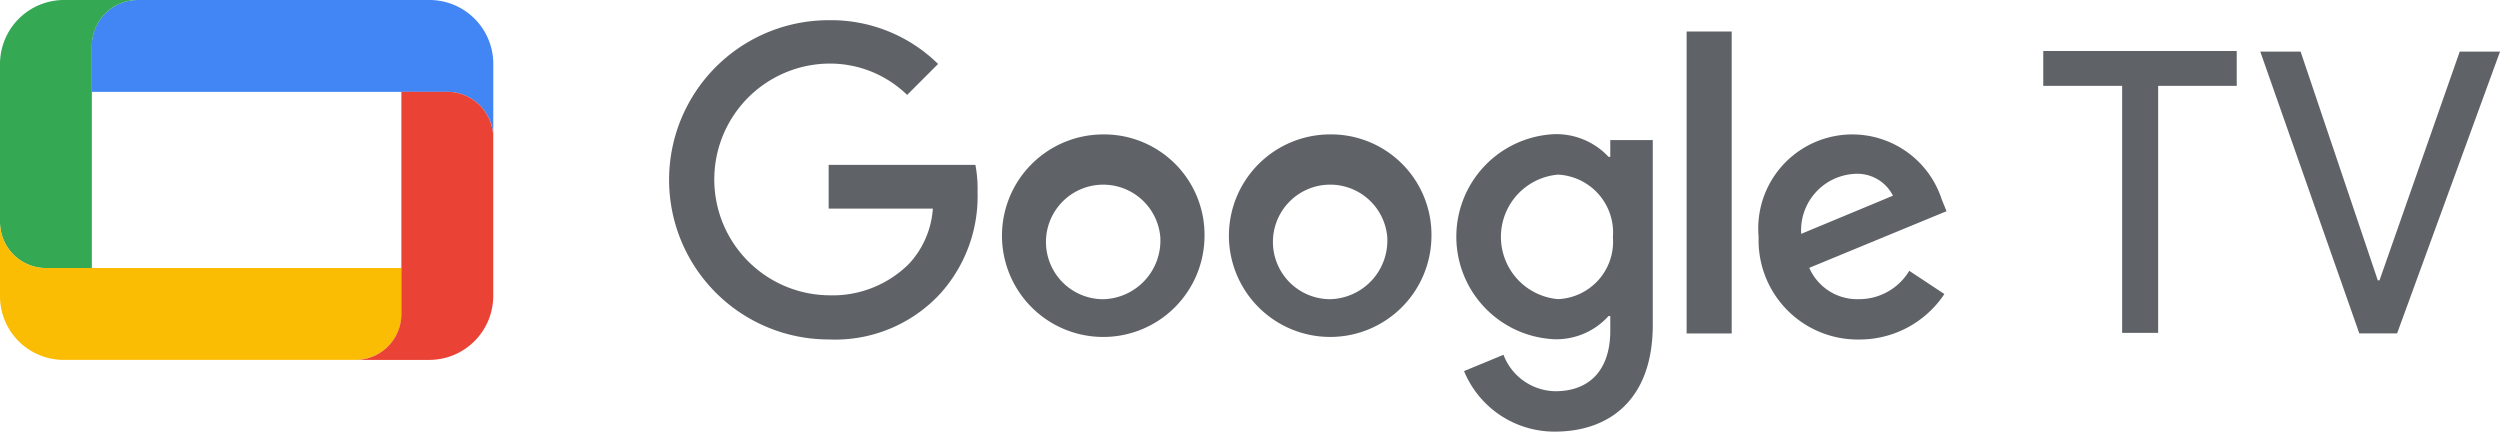 <svg xmlns="http://www.w3.org/2000/svg" width="129.206" height="22.309" viewBox="0 0 129.206 22.309"><g transform="translate(34.474 1.044)"><path d="M2372.838,60.9V73.667h-1.861V60.9H2366.9V59.1h10v1.8Z" transform="translate(-2295.774 -57.507)" fill="#5f6368"/><path d="M2625.371,74.362h-1.954L2618.3,59.8h2.084l3.989,11.819h.089l4.145-11.819h2.083Z" transform="translate(-2535.957 -58.176)" fill="#5f6368"/><path d="M781.056,39.9a8.25,8.25,0,1,1,0-16.5,7.891,7.891,0,0,1,5.653,2.262l-1.6,1.6a5.725,5.725,0,0,0-4.056-1.62,5.988,5.988,0,0,0,0,11.975,5.585,5.585,0,0,0,4.167-1.642,4.664,4.664,0,0,0,1.218-2.838h-5.385V30.878h7.585a6.694,6.694,0,0,1,.111,1.4,7.508,7.508,0,0,1-1.95,5.278A7.394,7.394,0,0,1,781.056,39.9Z" transform="translate(-772.7 -23.4)" fill="#5f6368"/><path d="M1171.167,161a5.234,5.234,0,1,1-5.234-5.3A5.189,5.189,0,0,1,1171.167,161Zm-2.285,0a2.96,2.96,0,1,0-2.949,3.217A3.032,3.032,0,0,0,1168.882,161Z" transform="translate(-1143.389 -149.797)" fill="#5f6368"/><path d="M1434.067,160.9a5.234,5.234,0,1,1-5.233-5.3A5.189,5.189,0,0,1,1434.067,160.9Zm-2.284,0a2.96,2.96,0,1,0-2.949,3.217A3.032,3.032,0,0,0,1431.782,160.9Z" transform="translate(-1394.56 -149.698)" fill="#5f6368"/><path d="M1697.154,155.721v9.534c0,3.926-2.306,5.519-5.055,5.519a5.053,5.053,0,0,1-4.7-3.128l2.039-.843a2.915,2.915,0,0,0,2.682,1.883c1.753,0,2.837-1.084,2.837-3.128V164.8h-.089a3.632,3.632,0,0,1-2.793,1.2,5.305,5.305,0,0,1,0-10.6,3.7,3.7,0,0,1,2.793,1.173h.089v-.866h2.195Zm-2.061,5.01a3,3,0,0,0-2.837-3.239,3.229,3.229,0,0,0,0,6.434A2.97,2.97,0,0,0,1695.093,160.732Z" transform="translate(-1646.208 -149.511)" fill="#5f6368"/><path d="M1956.129,36.5V52.106H1953.8V36.5Z" transform="translate(-1901.105 -35.916)" fill="#5f6368"/><path d="M2044.985,162.654l1.816,1.2a5.266,5.266,0,0,1-4.413,2.351,5.125,5.125,0,0,1-5.188-5.3,4.861,4.861,0,0,1,9.467-1.932l.245.6-7.094,2.927a2.7,2.7,0,0,0,2.57,1.619A3.019,3.019,0,0,0,2044.985,162.654Zm-5.585-1.91,4.742-1.972a2.061,2.061,0,0,0-1.972-1.129A2.923,2.923,0,0,0,2039.4,160.744Z" transform="translate(-1980.784 -149.702)" fill="#5f6368"/></g><path d="M123.749,0H108.674A2.378,2.378,0,0,0,106.3,2.374V4.747h18.377a2.378,2.378,0,0,1,2.374,2.374V3.3a3.3,3.3,0,0,0-3.3-3.3Z" transform="translate(-101.557)" fill="#4285f4"/><path d="M3.3,0A3.311,3.311,0,0,0,0,3.3v8.182a2.378,2.378,0,0,0,2.374,2.374H4.747V2.374A2.378,2.378,0,0,1,7.121,0Z" fill="#34a853"/><path d="M3.3,264.516H18.377a2.378,2.378,0,0,0,2.374-2.374v-2.374H2.374A2.372,2.372,0,0,1,0,257.4v3.837a3.292,3.292,0,0,0,3.3,3.279Z" transform="translate(0 -245.916)" fill="#fbbc04"/><path d="M415.619,120.158a3.311,3.311,0,0,0,3.3-3.3v-8.182a2.378,2.378,0,0,0-2.374-2.374h-2.374v11.484a2.375,2.375,0,0,1-2.374,2.374Z" transform="translate(-393.427 -101.557)" fill="#ea4335"/></svg>